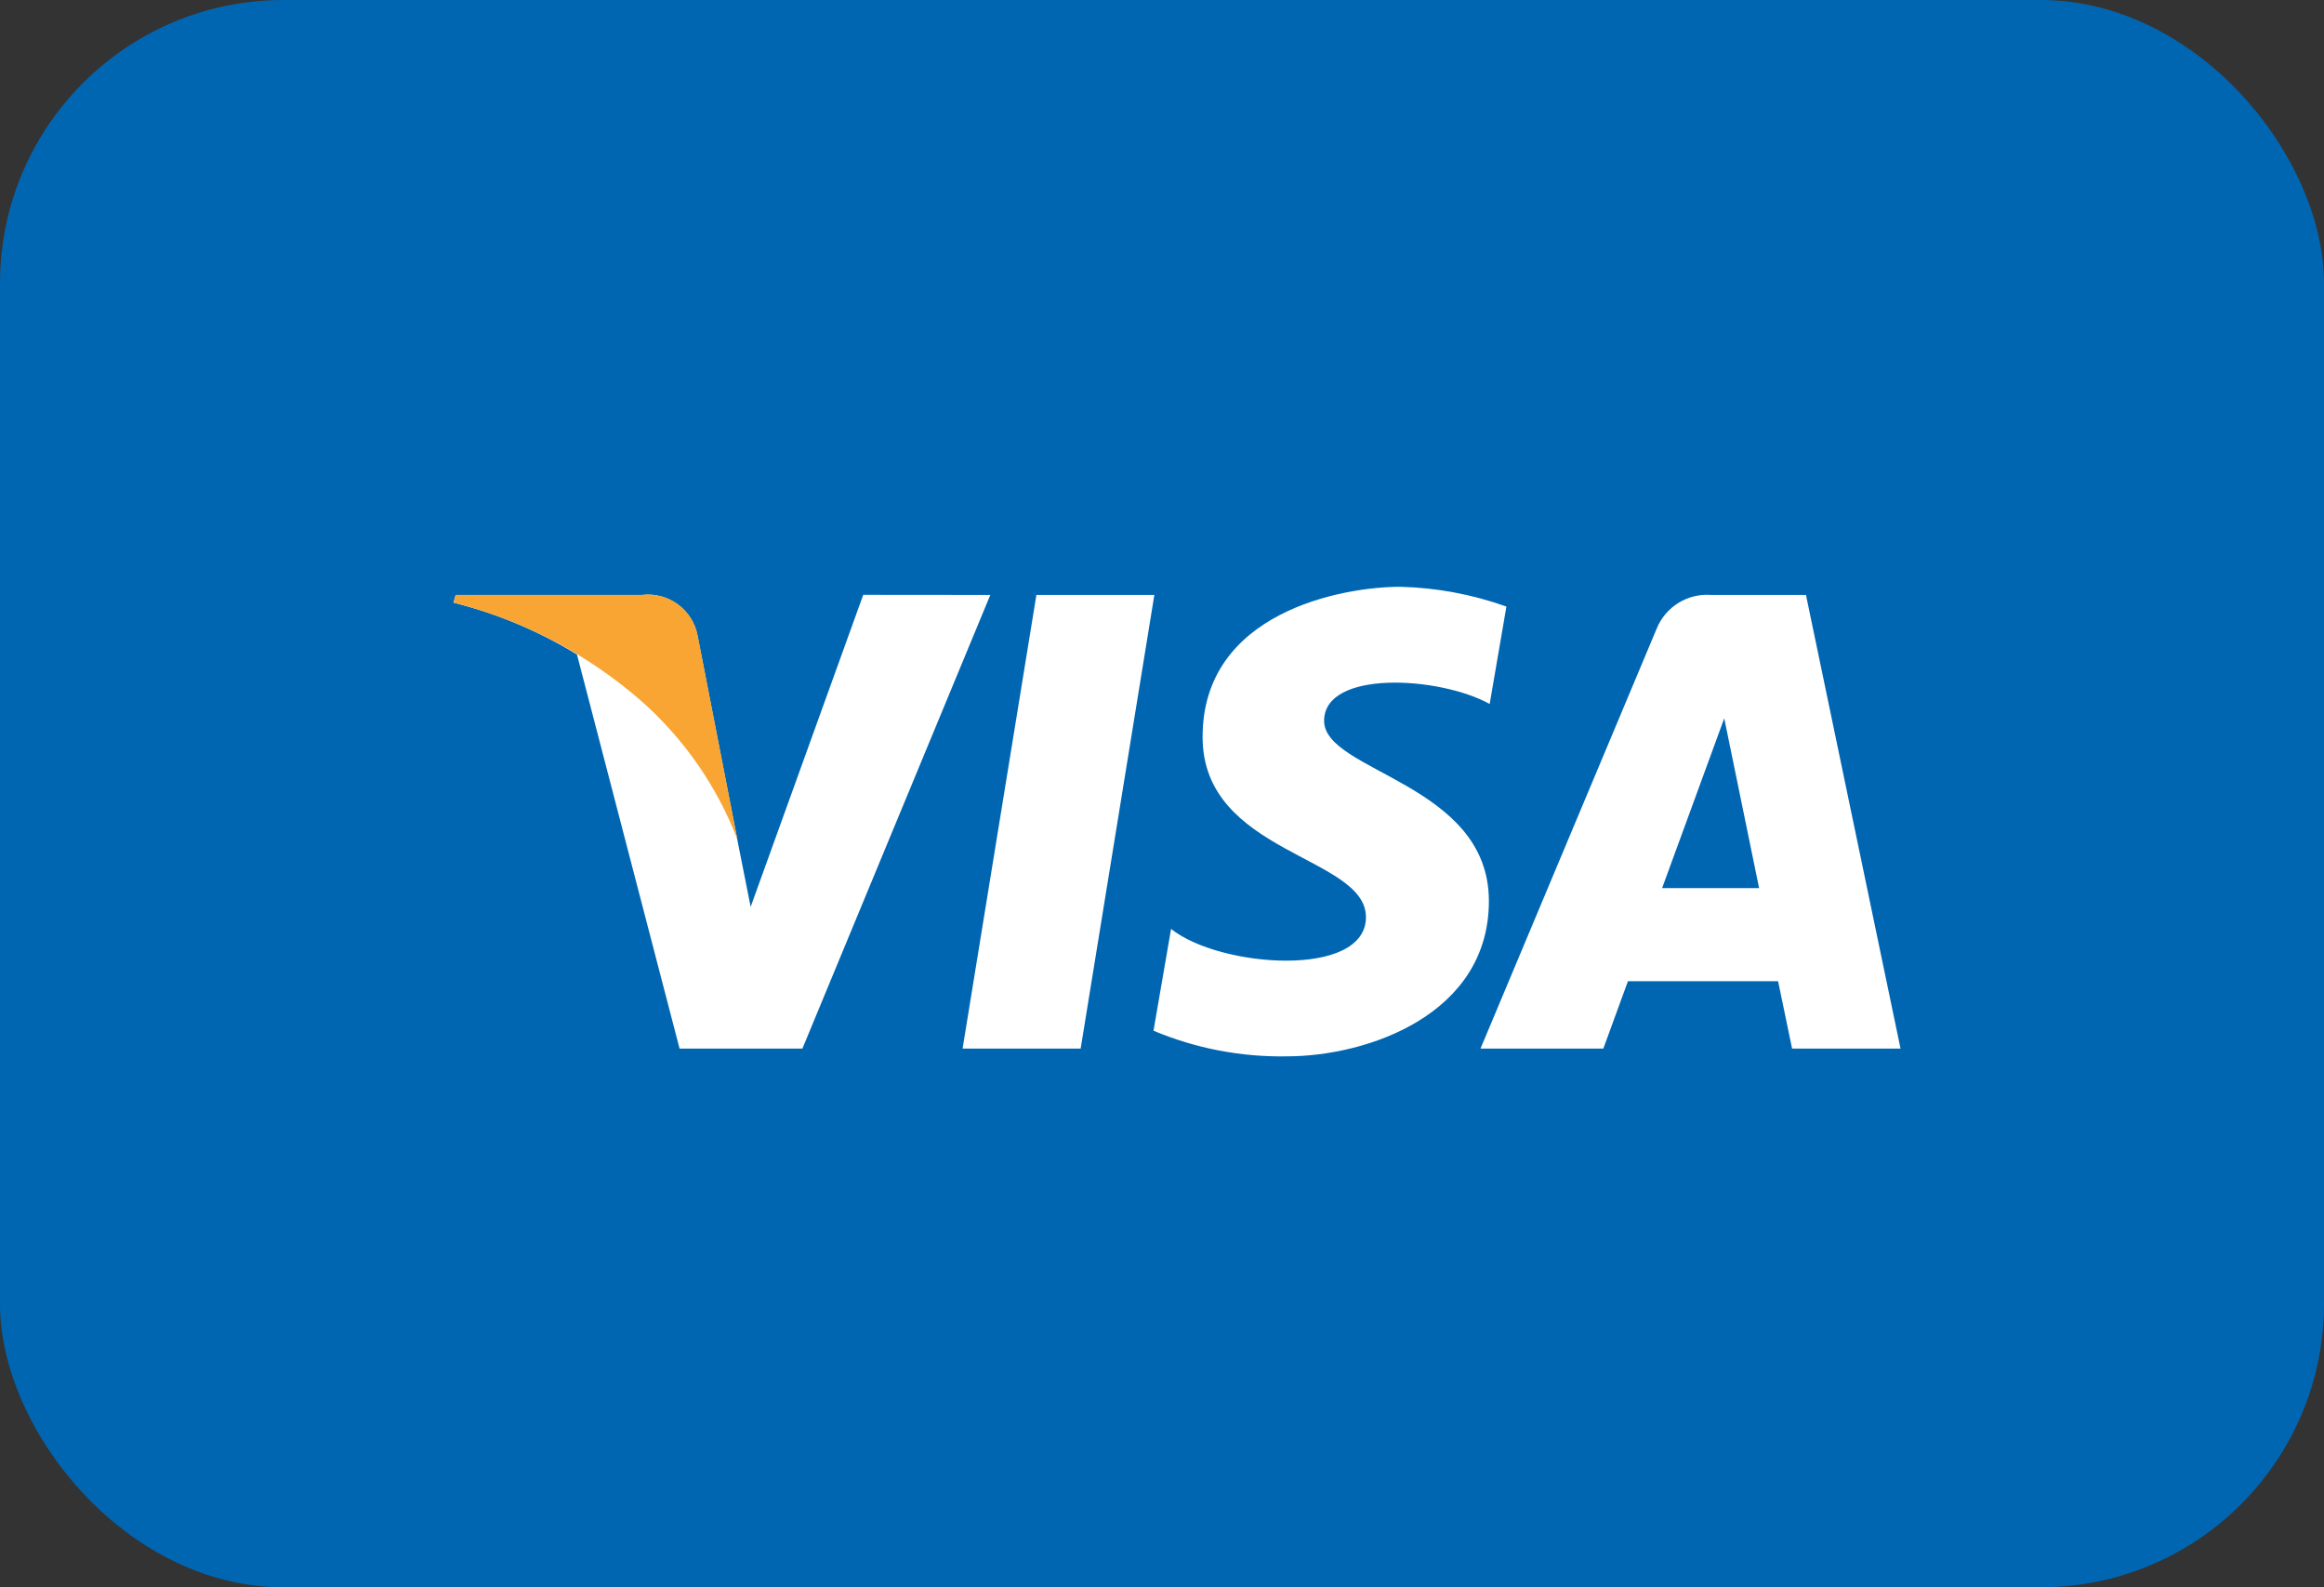 <svg width="41" height="28" viewBox="0 0 41 28" fill="none" xmlns="http://www.w3.org/2000/svg">
<rect x="0" y="0" width="41" height="28" fill="#333333" stroke="none"/>
<rect width="41" height="28" rx="5" fill="#0066B2"/>
<path d="M19.065 18.497H16.982L18.284 10.495H20.365L19.065 18.497Z" fill="white"/>
<path d="M15.229 10.493L13.243 15.997L13.008 14.815L12.306 11.217C12.22 10.754 11.789 10.439 11.322 10.496H8.038L8 10.631C8.769 10.823 9.504 11.132 10.179 11.546L11.989 18.497H14.156L17.471 10.495L15.229 10.493Z" fill="white"/>
<path fill-rule="evenodd" clip-rule="evenodd" d="M33.529 18.497H31.616L31.369 17.309H28.72L28.286 18.497H26.119L29.226 11.092C29.382 10.705 29.771 10.463 30.187 10.495H31.861L33.529 18.497ZM30.419 12.671L29.323 15.666H31.034L30.419 12.671Z" fill="white"/>
<path d="M26.281 12.418L26.576 10.7C25.975 10.485 25.344 10.367 24.705 10.351C23.671 10.351 21.216 10.803 21.216 13C21.216 15.068 24.098 15.094 24.098 16.179C24.098 17.264 21.514 17.071 20.66 16.386L20.35 18.182C21.094 18.494 21.895 18.648 22.701 18.634C24.122 18.634 26.267 17.898 26.267 15.894C26.267 13.814 23.36 13.62 23.36 12.716C23.36 11.812 25.39 11.927 26.281 12.418Z" fill="white"/>
<path d="M13.011 14.813L12.309 11.215C12.223 10.752 11.792 10.437 11.325 10.494H8.041L8.003 10.629C9.134 10.917 10.189 11.447 11.095 12.182C11.955 12.874 12.616 13.782 13.011 14.813Z" fill="#F9A533"/>
</svg>
